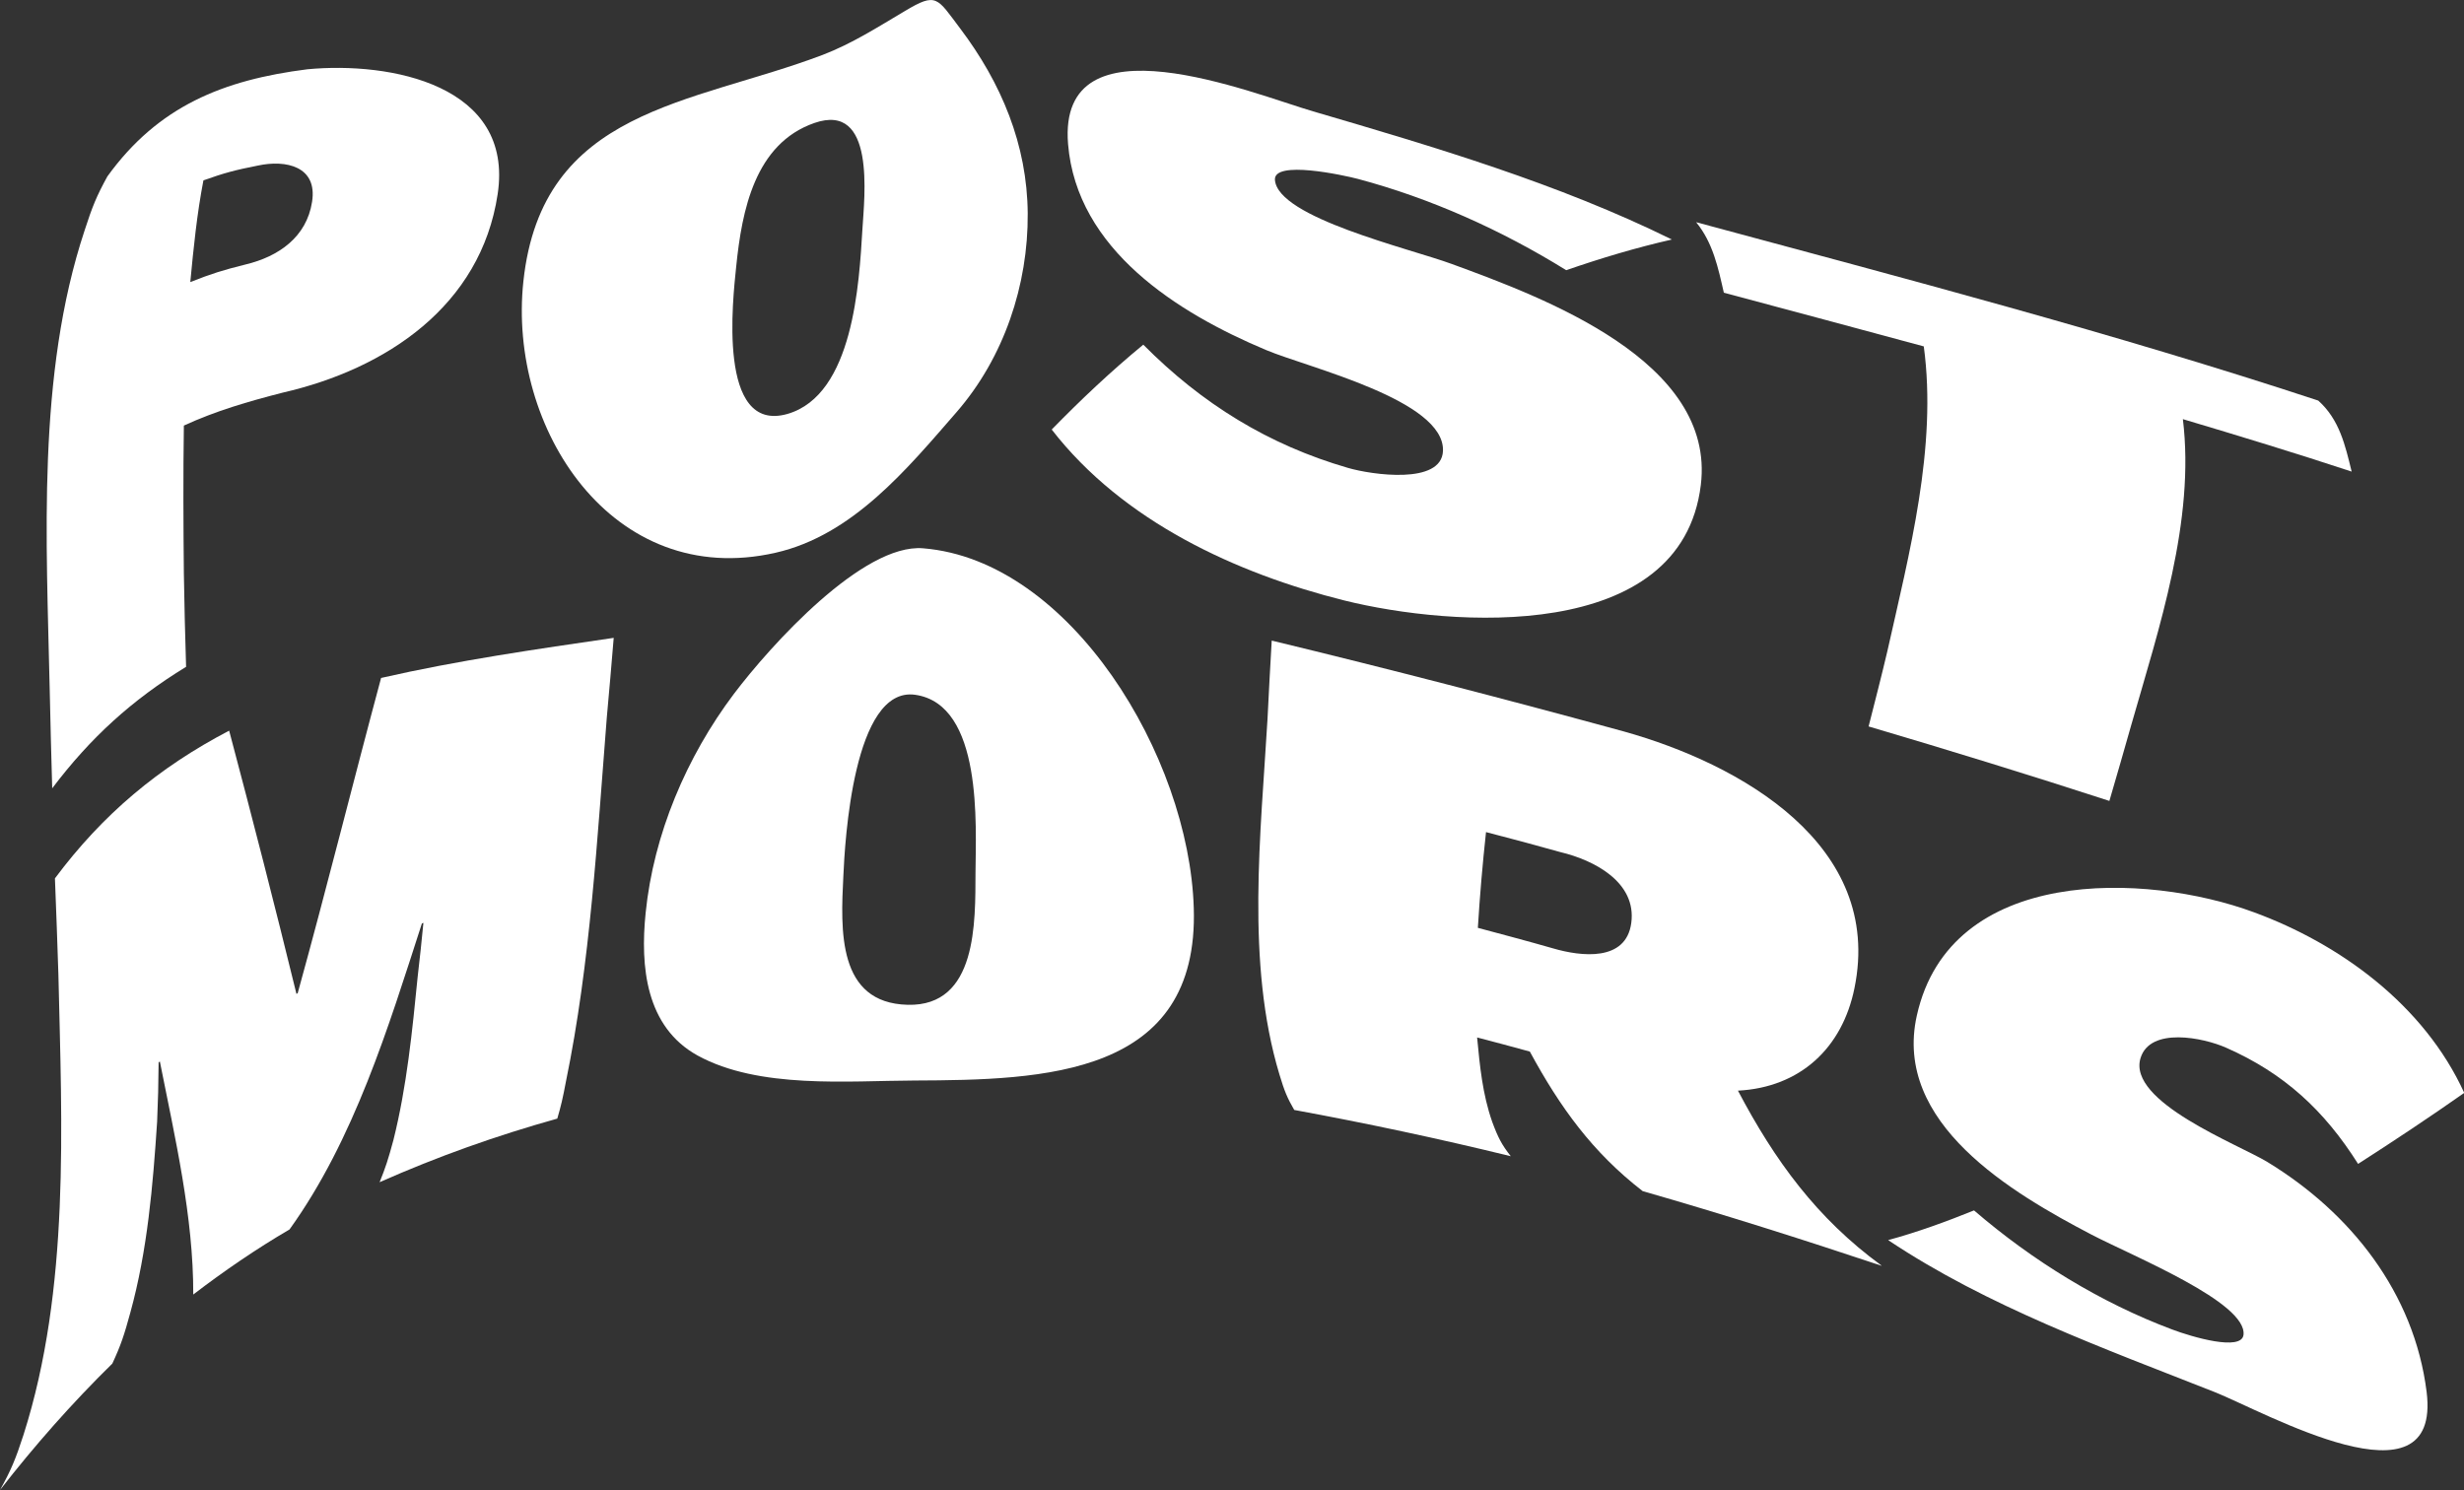 <?xml version="1.0" encoding="utf-8"?>
<!-- Generator: Adobe Illustrator 28.1.0, SVG Export Plug-In . SVG Version: 6.00 Build 0)  -->
<svg version="1.1" id="Capa_1" xmlns="http://www.w3.org/2000/svg" xmlns:xlink="http://www.w3.org/1999/xlink" x="0px" y="0px"
	 viewBox="0 0 995.7 602.3" style="enable-background:new 0 0 995.7 602.3;" xml:space="preserve">
<rect x="0" y="0" width="995.7" height="602.3" fill="#333333" stroke="none"/>
<style type="text/css">
	.st0{fill:#FFFFFF;}
</style>
<g>
	<g>
		<path class="st0" d="M74.3,172c-0.3,20-0.2,40,0,59.9c0.2,12.5,0.5,25,0.9,37.6c-21.9,13.4-38.6,28.6-54.1,49.1
			c-0.4-13.2-0.7-26.3-1-39.5c-1.3-60.6-5.3-127.5,14.1-186c3.1-9.6,4.9-14,9.2-21.8c20.5-28.4,46.8-39,80.8-43.3
			c33.7-3.2,83.6,6.4,76.9,50.5c-6.8,45.1-45,70.6-86.9,80.2C100.5,162.2,87.1,166.1,74.3,172z M76.9,114c8.6-3.4,13.1-4.8,22.3-7.1
			c13.4-3.2,24.7-11.1,26.9-25.3c2.3-14.4-10.6-17.1-21.8-14.7c-9.2,1.8-13.7,3-22.1,6C79.6,86.4,78.2,100.2,76.9,114z"/>
		<path class="st0" d="M211.5,113.7c7.5-69.9,67.8-71.4,120.9-91.5c12-4.6,22.2-11.2,33.2-17.7c13-7.8,13-5.4,22.4,7
			c16.6,22,27.1,46.9,27.3,74.8c0.2,28.9-9.6,58.2-28.7,80.2c-20.1,23.1-42,49.8-73.2,56.9C247.5,238.4,205.1,173.1,211.5,113.7z
			 M348.5,92.7c0.8-13.3,5.4-51.6-19.4-43c-24.1,8.4-29.3,35.4-31.6,58c-1.3,12.8-7.8,67.7,20.7,59.6
			C344.9,159.6,347.2,114.2,348.5,92.7z"/>
		<path class="st0" d="M632.9,109.2C606.8,93,578,80.1,548.7,72.3c-5.7-1.5-34.1-7.7-33.5,0.4c1.1,15.3,54.4,27.7,71.5,34
			c36.8,13.5,106.7,39.2,100.6,89.3c-7.8,64.3-100.9,57.4-144,46.7c-43.6-10.9-89.5-31.9-118.3-69.1c11.7-12,24-23.6,37-34.3
			c23.7,23.9,50.6,40.5,82.7,49.8c9.6,2.8,37.8,6.9,38.4-6.8c0.9-20.6-54.5-33.7-71.4-40.8c-35.8-15-76.6-40.6-80.1-83.3
			c-4.3-52.9,74.9-20.2,99-13.2c48.8,14.3,99.2,29.2,145,51.8C661.1,100.1,647.1,104.3,632.9,109.2z"/>
		<path class="st0" d="M882.1,169.4c5,41-9.7,84.6-20.8,123.4c-2.9,10.3-5.9,20.6-8.9,30.9c-32.3-10.5-64.8-20.5-97.3-30.1
			c2.6-10.2,5.2-20.3,7.6-30.5c8.8-39.3,20.2-82.4,14.7-123.1c-26.9-7.3-53.9-14.5-80.8-21.7c-2.3-10.1-4.4-20.2-11.2-28.5
			c84.1,22.7,168.6,44.8,251.4,72.1c8.6,7.7,10.9,18.1,13.5,28.7C927.6,183.1,904.9,176.2,882.1,169.4z"/>
		<path class="st0" d="M9.5,579.9c18.8-59,15.5-124.9,14.1-186c-0.4-13-0.9-26-1.4-38.9c19.3-25.9,41.9-44.8,70.4-59.7
			c9.4,35.4,18.5,70.8,27.2,106.4c0.2-0.1,0.3-0.2,0.5-0.3c11.7-42.3,22.3-85,33.7-127.4c31.1-7.1,62.5-11.6,94-16.2
			c-0.9,10.8-1.8,21.5-2.8,32.3c-3.9,48.9-6.6,98.9-16.5,147c-1.3,6.9-2,9.9-3.5,15c-24.7,6.9-48.3,15.3-71.8,25.7
			c2.4-5.9,3.5-9.3,5.6-17.1c5.4-21.6,7.6-44,9.8-66.1c1-8.4,1.4-12.7,2.3-21.6c-0.2,0.1-0.3,0.1-0.6,0.2
			c-13.6,42.1-27.4,87.4-53.5,123.7c-13.5,7.9-26.5,16.8-38.9,26.3c0.1-31.5-7.4-63.4-13.5-94.2c-0.2,0.2-0.3,0.2-0.5,0.4
			c-0.1,9.8-0.2,14.6-0.6,23.9c-1.7,25.9-3.9,52-10.8,77.1c-2.5,9.2-3.9,13.4-7.3,20.7C29,567.2,14.1,584.1,0,602.2
			C4.4,594.3,6.3,589.8,9.5,579.9z"/>
		<path class="st0" d="M260.9,369c3.2-31.8,16.5-63.1,35.7-88.6c14.9-19.7,52.1-60.8,76.4-58.8c59.6,4.8,107.5,84.1,109.4,145.3
			c2.2,68.1-60.5,69.6-112.9,69.8c-26.8,0.1-62.8,3.5-87.6-10.1C260.9,415,258.7,390.6,260.9,369z M394.2,352.6
			c0.1-18.7,3.1-67.9-24.4-71.8c-25-3.5-28.4,59.6-29,73.2c-1.1,21.9-2.5,51.4,26,52.1C395,406.8,394.1,372.6,394.2,352.6z"/>
		<path class="st0" d="M663.8,481.4c-20.3-15.7-33.4-33.9-45.6-56.4c-8.5-2.3-12.8-3.5-21.3-5.7c1.1,11.6,2.2,23,6.1,34.1
			c2.4,6.5,3.9,9.3,7.5,13.9c-29-7.1-58.1-13.3-87.5-18.7c-2.8-4.8-4-7.7-6-14.4c-13.6-45.1-7.5-97.4-4.8-143.6
			c0.5-10.6,1.1-21.2,1.7-31.7c47.6,11.5,95,23.8,142.2,36.7c47.3,13.2,105.1,45.9,93.3,103.7c-4.9,24.3-22,40.2-47.1,41.5
			c14.9,28.3,31.9,51.6,57.9,70.6c0.1,0.1,0.1,0.1,0.2,0.2C728.4,500.9,696.2,490.7,663.8,481.4z M597.2,375
			c10.1,2.7,20.3,5.4,30.4,8.3c11.3,3.3,29.5,5.5,31.6-10.3c2.2-16.5-15.1-25.4-28.6-28.6c-10-2.8-20-5.5-30.1-8.1
			C599.1,349.1,598,362,597.2,375z"/>
		<path class="st0" d="M952.9,470.4c-13.7-21.7-29.9-36.6-53.2-46.9c-9.4-4.2-30.8-8.5-34.7,4.1c-5.5,17.7,39.5,34.9,51.2,42
			c33.7,20.5,59.4,52.9,64.4,93c6,48.7-65.5,8-85.7,0C850.3,545,803.1,528,763,501.2c11.8-3.2,23.3-7.4,34.7-12
			c23.7,20.4,51.2,37.3,80,48.1c8.2,3.1,28.1,8.9,28.9,2.2c1.5-13.1-44.5-31.7-61.4-40.5c-32.1-16.8-80.4-45-70.6-88.6
			c13.5-60.6,92.6-57.8,136.2-41.7c34.6,12.7,68.7,37.3,85,73C981.7,451.6,967.4,461.1,952.9,470.4z"/>
	</g>
</g>
</svg>

